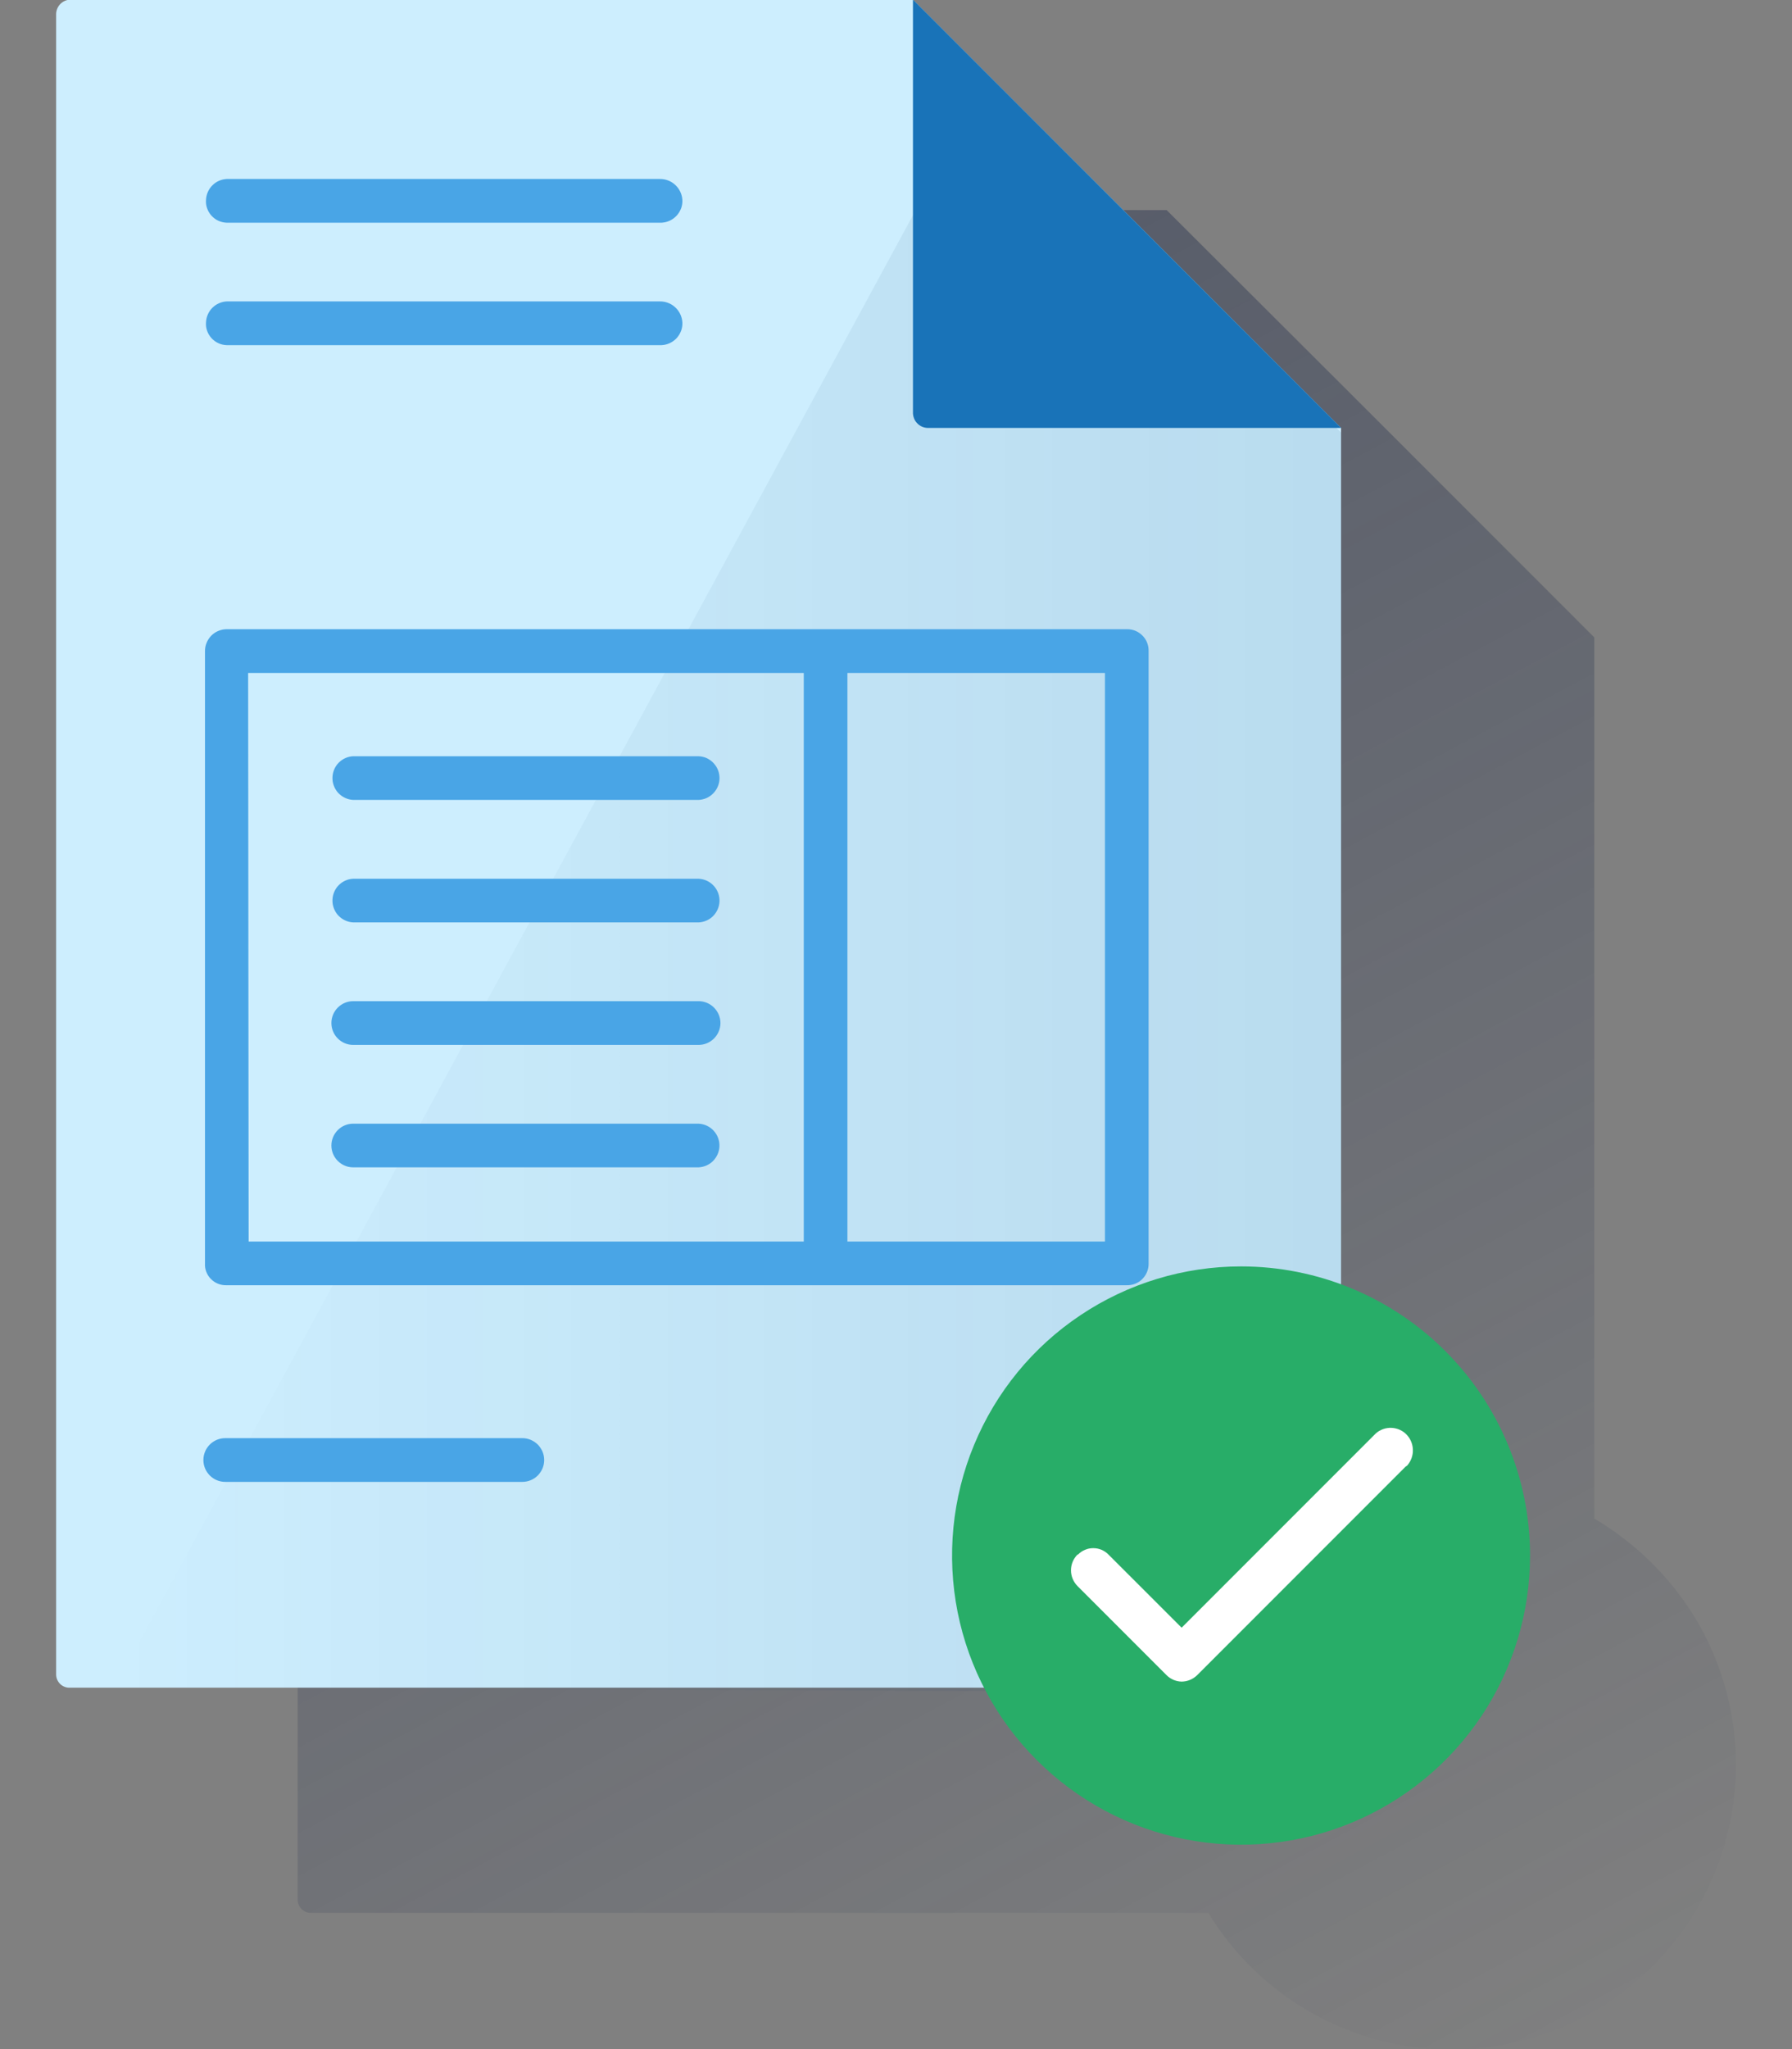 <svg width="28" height="32" viewBox="0 0 28 32" fill="none" xmlns="http://www.w3.org/2000/svg">
<rect x="0" y="0" width="28" height="32" fill="#808080" stroke="none"/>
<path d="M24.911 23.715V9.955L21.419 6.463L18.229 3.281H4.858C4.803 3.281 4.75 3.303 4.712 3.341C4.673 3.38 4.651 3.432 4.651 3.487V29.667C4.651 29.694 4.657 29.721 4.667 29.746C4.677 29.771 4.693 29.794 4.712 29.813C4.731 29.832 4.754 29.847 4.779 29.858C4.804 29.868 4.831 29.873 4.858 29.873H18.88C19.494 30.88 20.482 31.602 21.628 31.881C22.195 32.019 22.784 32.043 23.361 31.953C23.938 31.864 24.492 31.661 24.991 31.357C25.489 31.053 25.923 30.654 26.268 30.183C26.612 29.712 26.86 29.177 26.998 28.609C27.136 28.042 27.161 27.453 27.071 26.876C26.981 26.299 26.778 25.745 26.475 25.247C26.085 24.617 25.549 24.092 24.911 23.715Z" fill="url(#paint0_linear_5978_59309)"/>
<path d="M20.954 6.683L14.264 -0.006H1.099C1.041 -0.004 0.985 0.02 0.944 0.061C0.903 0.102 0.879 0.158 0.877 0.216V26.15C0.877 26.203 0.898 26.254 0.935 26.293C0.972 26.331 1.022 26.354 1.075 26.356H20.748C20.801 26.356 20.853 26.335 20.891 26.299C20.93 26.262 20.952 26.211 20.954 26.158V6.683Z" fill="#CDEEFE"/>
<path d="M15.424 1.224L1.79 26.356L20.407 26.427H20.748C20.802 26.427 20.853 26.407 20.892 26.37C20.93 26.333 20.953 26.282 20.955 26.229V6.755L15.424 1.224Z" fill="url(#paint1_linear_5978_59309)"/>
<path d="M10.305 3.478H3.544C3.499 3.477 3.454 3.466 3.413 3.448C3.372 3.429 3.335 3.402 3.305 3.369C3.274 3.335 3.251 3.296 3.236 3.253C3.221 3.211 3.215 3.165 3.219 3.12C3.223 3.035 3.258 2.955 3.318 2.895C3.378 2.834 3.459 2.799 3.544 2.795H10.305C10.395 2.793 10.483 2.825 10.549 2.886C10.616 2.947 10.656 3.031 10.662 3.12C10.665 3.165 10.658 3.21 10.643 3.252C10.627 3.294 10.604 3.333 10.574 3.366C10.543 3.4 10.507 3.426 10.466 3.446C10.426 3.465 10.382 3.475 10.337 3.478H10.305Z" fill="#49A5E6"/>
<path d="M10.305 5.39H3.544C3.499 5.389 3.454 5.379 3.413 5.36C3.372 5.341 3.335 5.314 3.305 5.281C3.274 5.247 3.251 5.208 3.236 5.166C3.221 5.123 3.215 5.078 3.219 5.033C3.223 4.947 3.258 4.867 3.318 4.807C3.378 4.747 3.459 4.711 3.544 4.707H10.305C10.395 4.705 10.483 4.737 10.549 4.798C10.616 4.859 10.656 4.943 10.662 5.033C10.665 5.077 10.658 5.122 10.643 5.164C10.627 5.207 10.604 5.245 10.574 5.279C10.543 5.312 10.507 5.339 10.466 5.358C10.426 5.377 10.382 5.388 10.337 5.39H10.305Z" fill="#49A5E6"/>
<path d="M8.161 23.142H3.519C3.428 23.142 3.342 23.106 3.278 23.042C3.214 22.978 3.178 22.891 3.178 22.801C3.178 22.71 3.214 22.623 3.278 22.559C3.342 22.495 3.428 22.459 3.519 22.459H8.161C8.206 22.459 8.251 22.468 8.292 22.485C8.333 22.503 8.371 22.528 8.403 22.559C8.434 22.591 8.459 22.629 8.477 22.67C8.494 22.712 8.503 22.756 8.503 22.801C8.503 22.846 8.494 22.89 8.477 22.931C8.459 22.973 8.434 23.01 8.403 23.042C8.371 23.074 8.333 23.099 8.292 23.116C8.251 23.133 8.206 23.142 8.161 23.142Z" fill="#49A5E6"/>
<path d="M14.519 6.683H20.955L14.265 -0.006V6.437C14.264 6.469 14.269 6.501 14.281 6.531C14.292 6.561 14.309 6.588 14.332 6.611C14.354 6.634 14.38 6.652 14.41 6.665C14.439 6.677 14.471 6.683 14.503 6.683H14.519Z" fill="#1973B8"/>
<path d="M10.916 12.492H5.52C5.475 12.49 5.431 12.479 5.391 12.46C5.35 12.441 5.314 12.414 5.283 12.381C5.253 12.348 5.23 12.309 5.215 12.267C5.199 12.225 5.193 12.18 5.195 12.135C5.199 12.05 5.234 11.969 5.294 11.909C5.355 11.849 5.435 11.813 5.52 11.81H10.916C10.961 11.812 11.005 11.822 11.046 11.841C11.086 11.861 11.123 11.887 11.153 11.921C11.183 11.954 11.207 11.993 11.222 12.035C11.237 12.077 11.244 12.122 11.242 12.167C11.238 12.252 11.202 12.332 11.142 12.392C11.082 12.453 11.001 12.488 10.916 12.492Z" fill="#49A5E6"/>
<path d="M10.916 14.405H5.52C5.475 14.403 5.431 14.392 5.391 14.373C5.35 14.354 5.314 14.327 5.283 14.294C5.253 14.261 5.23 14.222 5.215 14.18C5.199 14.138 5.193 14.093 5.195 14.048C5.199 13.963 5.234 13.882 5.294 13.822C5.355 13.762 5.435 13.726 5.52 13.723H10.916C10.961 13.725 11.005 13.736 11.046 13.755C11.086 13.774 11.123 13.801 11.153 13.834C11.183 13.867 11.207 13.906 11.222 13.948C11.237 13.99 11.244 14.035 11.242 14.08C11.238 14.165 11.202 14.245 11.142 14.306C11.082 14.366 11.001 14.401 10.916 14.405Z" fill="#49A5E6"/>
<path d="M10.915 16.318H5.519C5.428 16.318 5.342 16.282 5.278 16.218C5.214 16.154 5.178 16.067 5.178 15.976C5.178 15.886 5.214 15.799 5.278 15.735C5.342 15.671 5.428 15.635 5.519 15.635H10.915C11.006 15.635 11.092 15.671 11.156 15.735C11.22 15.799 11.257 15.886 11.257 15.976C11.257 16.067 11.22 16.154 11.156 16.218C11.092 16.282 11.006 16.318 10.915 16.318Z" fill="#49A5E6"/>
<path d="M10.915 18.23H5.519C5.428 18.23 5.342 18.194 5.278 18.13C5.214 18.066 5.178 17.98 5.178 17.889C5.178 17.799 5.214 17.712 5.278 17.648C5.342 17.584 5.428 17.548 5.519 17.548H10.915C10.96 17.55 11.004 17.561 11.045 17.58C11.085 17.599 11.122 17.626 11.152 17.659C11.182 17.692 11.206 17.731 11.221 17.773C11.236 17.815 11.243 17.86 11.241 17.905C11.237 17.99 11.201 18.07 11.141 18.131C11.081 18.191 11 18.226 10.915 18.23Z" fill="#49A5E6"/>
<path d="M17.606 9.826H3.544C3.499 9.826 3.455 9.835 3.413 9.852C3.372 9.869 3.334 9.894 3.302 9.926C3.271 9.958 3.246 9.995 3.229 10.037C3.211 10.078 3.203 10.123 3.203 10.167V19.73C3.2 19.775 3.207 19.819 3.223 19.861C3.239 19.903 3.263 19.941 3.295 19.973C3.326 20.005 3.364 20.03 3.405 20.047C3.447 20.064 3.491 20.072 3.536 20.071H17.606C17.65 20.072 17.695 20.064 17.736 20.048C17.777 20.032 17.815 20.008 17.847 19.976C17.878 19.945 17.904 19.908 17.921 19.867C17.938 19.826 17.947 19.782 17.947 19.738V10.167C17.948 10.123 17.94 10.079 17.924 10.037C17.908 9.996 17.883 9.958 17.852 9.927C17.821 9.895 17.784 9.87 17.743 9.852C17.702 9.835 17.658 9.826 17.614 9.826H17.606ZM3.877 10.509H12.559V19.389H3.885L3.877 10.509ZM17.265 19.389H13.241V10.509H17.265V19.389Z" fill="#49A5E6"/>
<path d="M23.907 24.285C23.908 25.178 23.645 26.052 23.15 26.796C22.654 27.539 21.95 28.119 21.125 28.462C20.3 28.805 19.392 28.896 18.515 28.722C17.639 28.549 16.834 28.12 16.201 27.488C15.569 26.857 15.138 26.053 14.963 25.177C14.789 24.3 14.877 23.392 15.219 22.567C15.56 21.741 16.139 21.035 16.882 20.539C17.625 20.042 18.498 19.777 19.391 19.777C20.588 19.777 21.735 20.252 22.581 21.097C23.428 21.942 23.905 23.089 23.907 24.285Z" fill="#28AD68"/>
<path d="M18.463 26.261C18.373 26.259 18.287 26.222 18.224 26.157L16.836 24.769C16.771 24.703 16.734 24.615 16.734 24.523C16.734 24.43 16.771 24.342 16.836 24.277H16.844C16.875 24.245 16.912 24.22 16.953 24.203C16.994 24.185 17.037 24.177 17.082 24.177C17.126 24.177 17.17 24.185 17.211 24.203C17.252 24.22 17.289 24.245 17.32 24.277L18.463 25.419L21.47 22.412C21.532 22.343 21.619 22.303 21.711 22.298C21.803 22.294 21.894 22.326 21.962 22.388C22.031 22.451 22.072 22.54 22.076 22.633C22.081 22.727 22.048 22.818 21.986 22.888L21.962 22.904L18.709 26.157C18.643 26.223 18.555 26.26 18.463 26.261Z" fill="white"/>
<defs>
<linearGradient id="paint0_linear_5978_59309" x1="4.418" y1="0.352" x2="22.081" y2="33.572" gradientUnits="userSpaceOnUse">
<stop stop-color="#192647" stop-opacity="0.5"/>
<stop offset="1" stop-color="#192647" stop-opacity="0"/>
</linearGradient>
<linearGradient id="paint1_linear_5978_59309" x1="20.956" y1="13.822" x2="1.792" y2="13.822" gradientUnits="userSpaceOnUse">
<stop stop-color="#043263" stop-opacity="0.1"/>
<stop offset="1" stop-color="#043263" stop-opacity="0"/>
</linearGradient>
</defs>
</svg>
